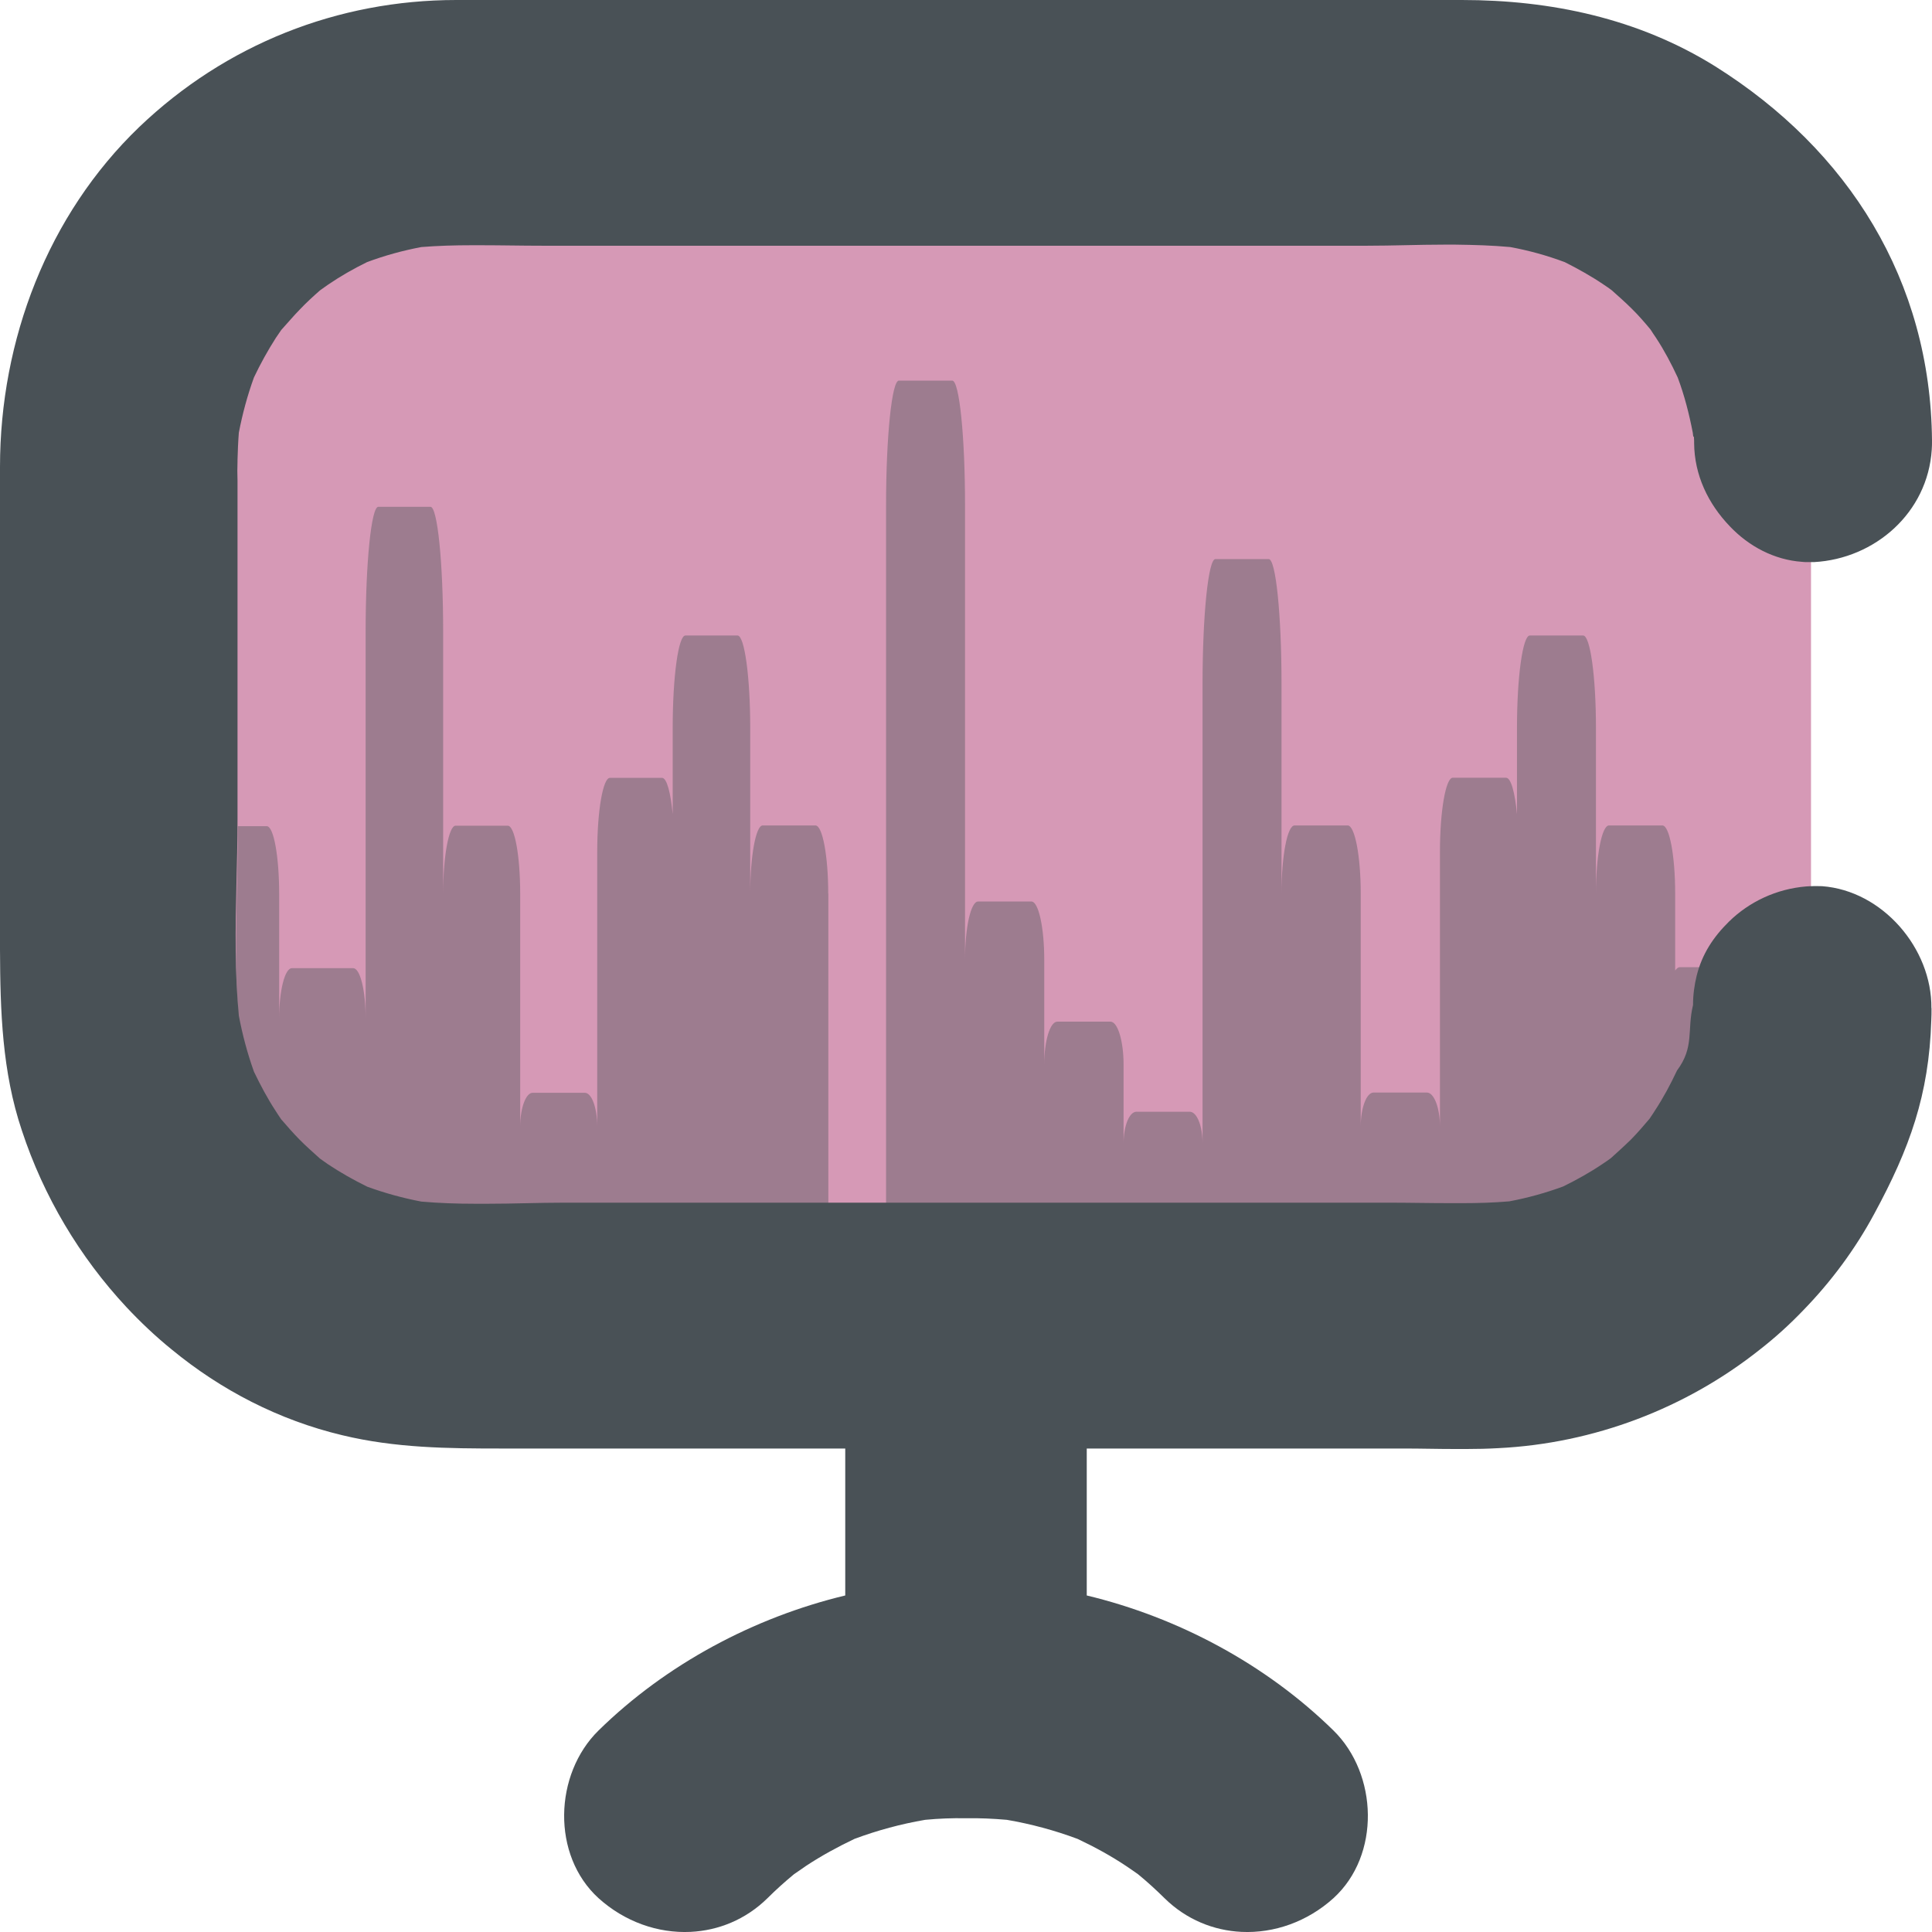 <svg xmlns="http://www.w3.org/2000/svg" id="Layer_1" width="16" height="16" x="0" y="0" version="1.1" xml:space="preserve">
 <path style="fill:#d699b6" d="M 15,8.406 C 15,9.964 13.776,11.226 12.265,11.226 H 3.735 C 2.224,11.226 1,9.964 1,8.406 V 3.981 C 1,2.423 2.224,1.161 3.735,1.161 H 12.263 c 1.511,0 2.735,1.262 2.735,2.82 v 4.425 z"/>
 <path style="opacity:0.4;fill:#495156" d="m 6.86,7.4 -8.88e-5,2.659 -2.188,-1.14e-4 c -0.209,-1.1e-5 -0.419,0.007 -0.632,0.009 h -0.086 -0.013 c -0.151,0 -0.301,-0.004 -0.45,-0.018 v 0 C 3.338,10.021 3.19,9.979 3.043,9.926 2.932,9.871 2.822,9.809 2.716,9.738 2.695,9.722 2.673,9.707 2.652,9.691 2.594,9.64 2.538,9.587 2.484,9.534 2.43,9.479 2.381,9.421 2.331,9.364 2.316,9.342 2.301,9.318 2.286,9.295 2.218,9.189 2.159,9.079 2.106,8.966 2.052,8.813 2.011,8.658 1.981,8.499 v -0.002 C 1.964,8.32 1.957,8.138 1.955,7.959 v -0.002 c -0.004,-0.374 0.015,-0.75 0.015,-1.115 h 0.239 c 0.058,0 0.103,0.252 0.103,0.564 v 1.026 c 0,-0.228 0.047,-0.414 0.105,-0.414 l 0.508,1.145e-4 c 0.058,1.31e-5 0.103,0.186 0.103,0.414 V 5.23 c 0,-0.571 0.047,-1.033 0.105,-1.033 h 0.432 c 0.058,0 0.105,0.462 0.105,1.033 v 2.172 c 0,-0.312 0.047,-0.564 0.103,-0.564 h 0.432 c 0.058,0 0.103,0.252 0.103,0.564 V 9.331 c 0,-0.155 0.047,-0.281 0.103,-0.281 h 0.432 c 0.058,0 0.103,0.126 0.103,0.281 V 7.055 c 0,-0.338 0.047,-0.613 0.105,-0.613 h 0.432 c 0.039,0 0.071,0.122 0.088,0.301 V 6.026 c 0,-0.423 0.047,-0.763 0.105,-0.763 h 0.432 c 0.058,0 0.105,0.343 0.105,0.763 v 1.374 c 0,-0.312 0.047,-0.564 0.103,-0.564 H 6.754 c 0.058,0.002 0.105,0.254 0.105,0.564 z"/>
 <path style="opacity:0.4;fill:#495156" d="m 14.188,8.012 c -0.02,0.077 -0.031,0.157 -0.031,0.243 0,0.082 -0.004,0.161 -0.011,0.243 -0.031,0.157 -0.07,0.31 -0.125,0.46 -0.055,0.115 -0.117,0.226 -0.187,0.334 -0.015,0.022 -0.031,0.046 -0.046,0.069 -0.051,0.058 -0.101,0.117 -0.156,0.173 -0.055,0.055 -0.112,0.104 -0.169,0.155 -0.022,0.015 -0.046,0.033 -0.07,0.049 -0.108,0.071 -0.22,0.133 -0.334,0.188 -0.15,0.053 -0.301,0.095 -0.455,0.124 0,0 0,0 0,0 -0.132,0.011 -0.266,0.015 -0.398,0.015 h -0.106 c -0.174,0 -0.345,-0.004 -0.515,-0.004 H 7.338 V 4.185 C 7.338,3.615 7.386,3.152 7.444,3.152 h 0.442 c 0.059,0 0.106,0.462 0.106,1.033 v 3.763 c 0,-0.268 0.048,-0.482 0.108,-0.482 h 0.442 c 0.059,0 0.106,0.217 0.106,0.482 v 0.869 c 0,-0.197 0.048,-0.356 0.108,-0.356 H 9.197 c 0.059,0 0.108,0.159 0.108,0.356 V 9.468 c 0,-0.144 0.048,-0.261 0.106,-0.261 h 0.442 c 0.059,0 0.106,0.117 0.106,0.261 V 5.663 c 0,-0.571 0.048,-1.033 0.106,-1.033 h 0.442 c 0.059,0 0.106,0.462 0.106,1.033 v 1.737 c 0,-0.312 0.048,-0.564 0.108,-0.564 H 11.161 c 0.059,0 0.108,0.252 0.108,0.564 V 9.329 c 0,-0.155 0.048,-0.281 0.106,-0.281 h 0.442 c 0.059,0 0.108,0.126 0.108,0.281 V 7.054 c 0,-0.338 0.048,-0.613 0.106,-0.613 h 0.442 c 0.04,0 0.073,0.122 0.09,0.301 V 6.026 c 0,-0.423 0.048,-0.763 0.106,-0.763 h 0.442 c 0.059,0 0.106,0.343 0.106,0.763 v 1.374 c 0,-0.312 0.048,-0.564 0.108,-0.564 h 0.442 c 0.059,0 0.106,0.252 0.106,0.564 v 0.637 c 0.011,-0.015 0.024,-0.027 0.037,-0.027 h 0.279 z"/>
 <path style="fill:#495156" d="M 8,10.928 C 7.464,10.952 7,11.359 7,11.91 v 1.303 c -0.758,0.182 -1.484,0.57 -2.043,1.118 -0.369,0.362 -0.391,1.033 0,1.389 0.216,0.195 0.492,0.292 0.762,0.279 0.229,-0.011 0.456,-0.101 0.637,-0.279 0.071,-0.071 0.145,-0.137 0.22,-0.199 0.032,-0.021 0.065,-0.045 0.097,-0.067 0.13,-0.086 0.263,-0.158 0.403,-0.225 0.19,-0.071 0.387,-0.124 0.586,-0.158 0.117,-0.011 0.221,-0.015 0.338,-0.013 0.117,-0.002 0.221,0.003 0.338,0.013 0.199,0.034 0.396,0.087 0.586,0.158 0.14,0.066 0.274,0.139 0.403,0.225 0.032,0.021 0.065,0.045 0.097,0.067 0.076,0.062 0.149,0.129 0.22,0.199 0.181,0.178 0.408,0.268 0.637,0.279 0.27,0.013 0.546,-0.084 0.762,-0.279 0.391,-0.356 0.369,-1.027 0,-1.389 C 10.484,13.783 9.758,13.395 9,13.213 V 11.91 C 9,11.359 8.536,10.952 8,10.928 Z"/>
 <path style="fill:#495156" d="m 15.996,8.349 c 0,0.033 0,0.068 -0.002,0.103 -0.019,0.615 -0.179,1.059 -0.471,1.598 -0.159,0.296 -0.359,0.564 -0.587,0.799 -0.114,0.119 -0.234,0.228 -0.361,0.327 C 13.961,11.664 13.2,11.954 12.408,11.993 12.32,11.998 12.234,12 12.146,12 h -0.099 c -0.14,0 -0.28,-0.004 -0.417,-0.004 H 4.153 c -0.445,0 -0.878,-0.004 -1.318,-0.11 C 2.31,11.761 1.83,11.512 1.422,11.176 1.29,11.069 1.164,10.95 1.047,10.825 0.66,10.41 0.361,9.909 0.181,9.362 0.017,8.875 0.002,8.372 6.0476195e-8,7.865 V 7.564 5.627 4.041 3.867 C 6.0476195e-8,2.816 0.396,1.779 1.153,1.052 1.869,0.367 2.798,6e-6 3.779,6e-6 h 1.007 7.321 c 0.736,0 1.46,0.152 2.097,0.549 1.106,0.694 1.785,1.775 1.796,3.1 0,0.024 0,0.051 -0.002,0.075 -0.034,0.523 -0.471,0.903 -0.974,0.931 h -0.009 -0.047 c -0.015,0 -0.028,0 -0.043,-0.002 v 0 C 14.694,4.637 14.484,4.525 14.327,4.36 14.146,4.172 14.032,3.935 14.03,3.669 v -0.018 c -0.002,-0.075 -0.004,0.006 -0.011,-0.067 C 13.989,3.429 13.95,3.275 13.894,3.126 13.841,3.012 13.783,2.902 13.714,2.797 13.699,2.775 13.684,2.753 13.669,2.729 13.619,2.669 13.57,2.612 13.516,2.559 13.462,2.505 13.404,2.454 13.348,2.404 13.327,2.388 13.305,2.373 13.281,2.357 13.178,2.287 13.068,2.226 12.959,2.171 12.812,2.116 12.66,2.074 12.507,2.046 12.357,2.032 12.206,2.028 12.055,2.026 h -0.099 c -0.211,0 -0.422,0.009 -0.63,0.009 H 4.487 c -0.166,0 -0.336,-0.004 -0.503,-0.004 H 3.981 3.906 c -0.14,0 -0.28,0.004 -0.417,0.015 -0.153,0.029 -0.303,0.07 -0.45,0.125 -0.112,0.055 -0.219,0.116 -0.323,0.187 l -0.065,0.046 C 2.594,2.454 2.538,2.505 2.484,2.562 2.43,2.617 2.381,2.676 2.329,2.733 l -0.045,0.066 c -0.067,0.105 -0.127,0.213 -0.181,0.327 -0.054,0.149 -0.095,0.301 -0.125,0.457 -0.006,0.075 -0.009,0.152 -0.011,0.226 v 0.013 c -0.002,0.086 -0.002,0.071 0,0.157 v 0.011 0.262 2.537 c 0,0.365 -0.019,0.714 -0.015,1.085 v 0.002 c 0.002,0.18 0.009,0.358 0.026,0.534 v 0.002 c 0.03,0.158 0.071,0.312 0.125,0.463 0.054,0.112 0.112,0.222 0.181,0.327 0.015,0.024 0.03,0.046 0.045,0.068 0.049,0.057 0.099,0.114 0.153,0.169 0.054,0.055 0.112,0.105 0.168,0.156 0.022,0.015 0.043,0.031 0.065,0.046 0.105,0.07 0.215,0.132 0.327,0.187 0.146,0.053 0.295,0.094 0.447,0.123 v 0 c 0.148,0.013 0.299,0.018 0.45,0.018 h 0.013 0.086 c 0.213,0 0.424,-0.009 0.632,-0.009 h 6.835 c 0.166,0 0.333,0.004 0.503,0.004 h 0.103 c 0.131,0 0.26,-0.004 0.389,-0.015 v 0 c 0.153,-0.029 0.301,-0.07 0.445,-0.123 0.112,-0.055 0.222,-0.116 0.327,-0.187 0.024,-0.015 0.045,-0.031 0.069,-0.048 0.056,-0.051 0.112,-0.101 0.166,-0.154 0.054,-0.055 0.103,-0.112 0.153,-0.171 0.015,-0.022 0.03,-0.044 0.045,-0.068 0.069,-0.105 0.129,-0.217 0.183,-0.332 0.146,-0.196 0.082,-0.333 0.133,-0.543 0,-0.083 0.011,-0.165 0.03,-0.242 0.045,-0.182 0.14,-0.323 0.267,-0.448 0.168,-0.165 0.394,-0.272 0.641,-0.292 0.011,0 0.024,-0.002 0.034,-0.002 v 0 h 0.011 c 0.028,-0.002 0.058,0 0.086,0 0.499,0.037 0.91,0.514 0.905,1.01 z"/>
</svg>
